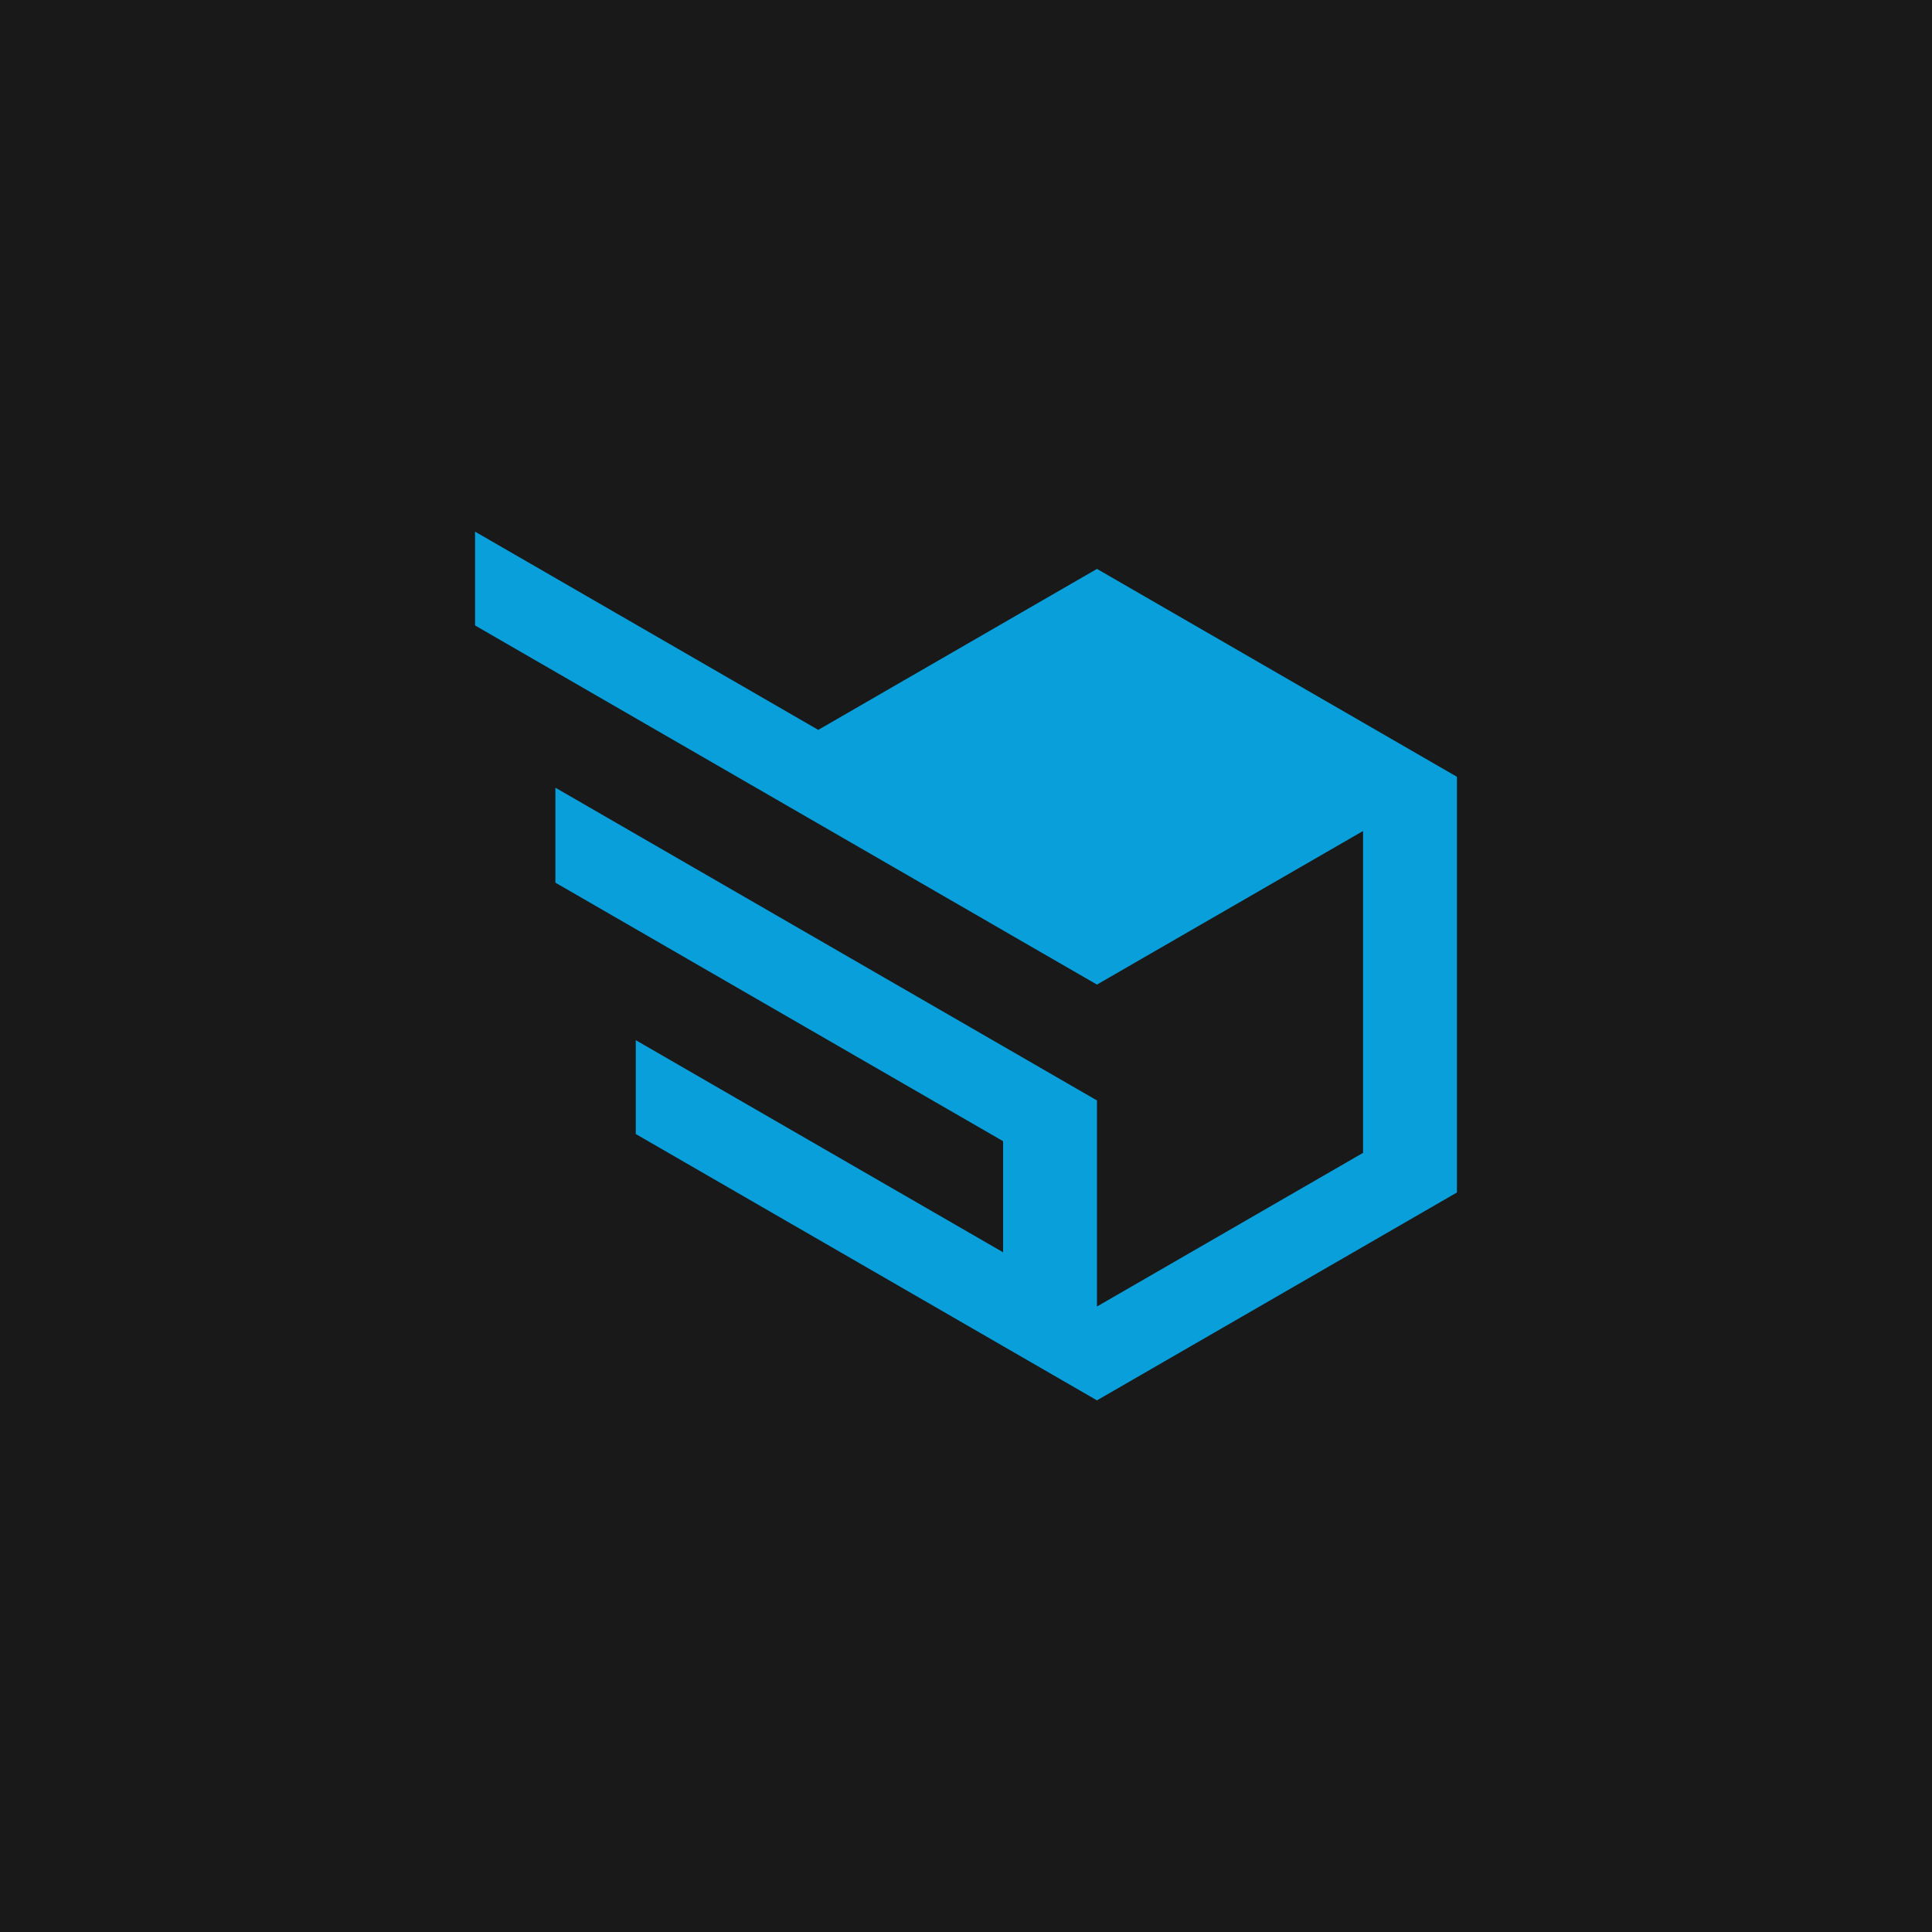 <?xml version="1.0" encoding="UTF-8"?>
<svg id="Layer_1" data-name="Layer 1" xmlns="http://www.w3.org/2000/svg" viewBox="0 0 1080 1080">
  <defs>
    <style>
      .cls-1 {
        fill: #099fdb;
      }

      .cls-2 {
        fill: #191919;
      }
    </style>
  </defs>
  <rect class="cls-2" x="-.21" y="-.21" width="1080.43" height="1080.43"/>
  <polygon class="cls-1" points="814.44 434.23 814.44 666.6 761.96 696.92 613.21 782.81 560.72 752.49 411.97 666.6 355.4 633.92 355.4 581.46 411.97 614.14 560.72 700.03 560.72 637.92 411.97 552.03 310.47 493.41 310.47 440.33 411.97 498.95 560.72 584.84 613.21 615.16 613.21 730.35 761.96 644.45 761.96 464.53 658.61 524.18 613.21 550.39 560.72 520.1 560.72 520.08 412.01 434.21 265.56 349.63 265.56 297.19 457.4 408 457.42 408 613.21 318.02 814.44 434.23"/>
</svg>